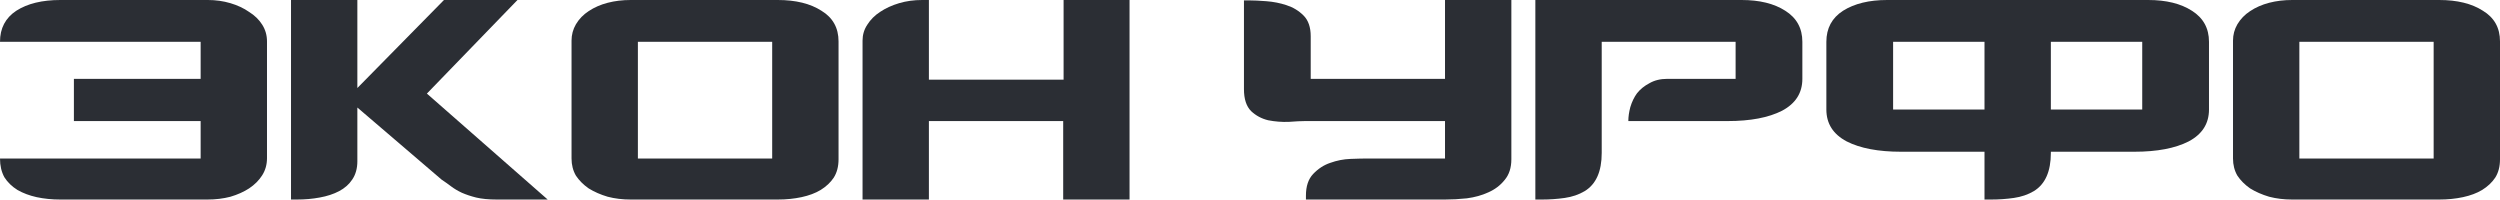 <svg width="213" height="17" viewBox="0 0 213 17" fill="none" xmlns="http://www.w3.org/2000/svg">
<path d="M6.296 6.718H17.095V3.563H0C0 2.409 0.463 1.527 1.388 0.916C2.336 0.305 3.588 -0 5.145 -0H17.704C18.382 -0 19.025 0.09 19.634 0.271C20.243 0.452 20.774 0.701 21.225 1.018C21.699 1.312 22.071 1.674 22.342 2.104C22.613 2.533 22.748 3.008 22.748 3.529V13.471C22.748 14.014 22.613 14.5 22.342 14.93C22.071 15.36 21.699 15.733 21.225 16.05C20.774 16.344 20.243 16.581 19.634 16.762C19.025 16.921 18.37 17 17.671 17H5.145C4.423 17 3.746 16.932 3.114 16.796C2.505 16.66 1.963 16.457 1.489 16.185C1.016 15.891 0.643 15.529 0.372 15.1C0.124 14.647 0 14.116 0 13.505H17.095V10.315H6.296V6.718Z" fill="#2B2E34"/>
<path d="M42.329 17C41.63 17 41.043 16.943 40.569 16.83C40.117 16.717 39.711 16.581 39.35 16.423C39.012 16.265 38.707 16.084 38.436 15.88C38.165 15.676 37.895 15.484 37.624 15.303L30.447 9.161V13.742C30.447 14.353 30.3 14.873 30.007 15.303C29.736 15.71 29.364 16.038 28.89 16.287C28.416 16.536 27.863 16.717 27.231 16.83C26.622 16.943 25.979 17 25.302 17H24.794V-0H30.447V7.499L37.827 -0H44.089L36.371 7.974L46.662 17H42.329Z" fill="#2B2E34"/>
<path d="M71.444 13.573C71.444 14.183 71.308 14.704 71.037 15.133C70.767 15.541 70.394 15.891 69.92 16.185C69.469 16.457 68.927 16.66 68.295 16.796C67.663 16.932 66.986 17 66.264 17H53.739C53.039 17 52.385 16.921 51.776 16.762C51.166 16.581 50.625 16.344 50.151 16.05C49.699 15.733 49.338 15.371 49.068 14.964C48.819 14.534 48.695 14.048 48.695 13.505V3.461C48.695 2.963 48.819 2.499 49.068 2.07C49.338 1.617 49.699 1.244 50.151 0.95C50.625 0.633 51.166 0.396 51.776 0.237C52.385 0.079 53.039 -0 53.739 -0H66.264C67.799 -0 69.04 0.305 69.988 0.916C70.958 1.504 71.444 2.375 71.444 3.529V13.573ZM65.79 3.563H54.348V13.505H65.79V3.563Z" fill="#2B2E34"/>
<path d="M90.584 17V10.315H79.142V17H73.489V3.461C73.489 2.963 73.624 2.511 73.895 2.104C74.166 1.674 74.527 1.312 74.978 1.018C75.452 0.701 75.994 0.452 76.603 0.271C77.213 0.09 77.867 -0 78.567 -0H79.142V6.786H90.618V-0H96.237V17H90.584Z" fill="#2B2E34"/>
<path d="M128.768 13.573C128.768 14.296 128.576 14.885 128.192 15.337C127.831 15.79 127.369 16.14 126.804 16.389C126.263 16.638 125.653 16.808 124.976 16.898C124.322 16.966 123.701 17 123.115 17H111.266V16.66C111.266 15.869 111.469 15.258 111.876 14.828C112.304 14.376 112.79 14.059 113.331 13.878C113.896 13.674 114.471 13.561 115.058 13.539C115.667 13.516 116.141 13.505 116.48 13.505H123.115V10.315H111.199C110.86 10.315 110.398 10.338 109.811 10.383C109.224 10.406 108.637 10.36 108.05 10.247C107.486 10.111 107.001 9.851 106.595 9.467C106.189 9.06 105.985 8.438 105.985 7.601V0.034H106.459C106.82 0.034 107.294 0.056 107.881 0.102C108.491 0.147 109.066 0.26 109.608 0.441C110.172 0.622 110.657 0.916 111.063 1.323C111.469 1.73 111.673 2.318 111.673 3.088V6.718H123.115V-0H128.768V13.573Z" fill="#2B2E34"/>
<path d="M153.561 6.718C153.561 7.917 152.985 8.822 151.834 9.433C150.683 10.021 149.138 10.315 147.197 10.315H138.734C138.734 9.953 138.79 9.557 138.903 9.127C139.038 8.675 139.23 8.279 139.478 7.94C139.749 7.601 140.099 7.318 140.528 7.092C140.957 6.843 141.464 6.718 142.051 6.718H147.874V3.563H136.466V13.03C136.466 14.613 135.98 15.699 135.01 16.287C134.514 16.581 133.949 16.773 133.317 16.864C132.686 16.954 132.042 17 131.388 17H130.812V-0H148.382C149.916 -0 151.157 0.305 152.105 0.916C153.076 1.527 153.561 2.409 153.561 3.563V6.718Z" fill="#2B2E34"/>
<path d="M155.606 3.563C155.606 2.409 156.08 1.527 157.028 0.916C157.998 0.305 159.251 -0 160.786 -0H183.026C184.561 -0 185.802 0.305 186.75 0.916C187.72 1.527 188.206 2.409 188.206 3.563V9.331C188.206 10.53 187.63 11.435 186.479 12.046C185.328 12.634 183.782 12.928 181.841 12.928H174.733V13.03C174.733 14.613 174.247 15.699 173.277 16.287C172.78 16.581 172.216 16.773 171.584 16.864C170.952 16.954 170.309 17 169.655 17H169.079V12.928H161.97C160.03 12.928 158.484 12.634 157.333 12.046C156.182 11.435 155.606 10.53 155.606 9.331V3.563ZM174.733 9.331H182.518V3.563H174.733V9.331ZM161.293 9.331H169.079V3.563H161.293V9.331Z" fill="#2B2E34"/>
<path d="M213 13.573C213 14.183 212.865 14.704 212.594 15.133C212.323 15.541 211.951 15.891 211.477 16.185C211.025 16.457 210.484 16.66 209.852 16.796C209.22 16.932 208.543 17 207.821 17H195.295C194.596 17 193.941 16.921 193.332 16.762C192.723 16.581 192.181 16.344 191.707 16.05C191.256 15.733 190.895 15.371 190.624 14.964C190.376 14.534 190.252 14.048 190.252 13.505V3.461C190.252 2.963 190.376 2.499 190.624 2.07C190.895 1.617 191.256 1.244 191.707 0.95C192.181 0.633 192.723 0.396 193.332 0.237C193.941 0.079 194.596 -0 195.295 -0H207.821C209.355 -0 210.597 0.305 211.544 0.916C212.515 1.504 213 2.375 213 3.529V13.573ZM207.347 3.563H195.905V13.505H207.347V3.563Z" fill="#2B2E34"/>
</svg>
